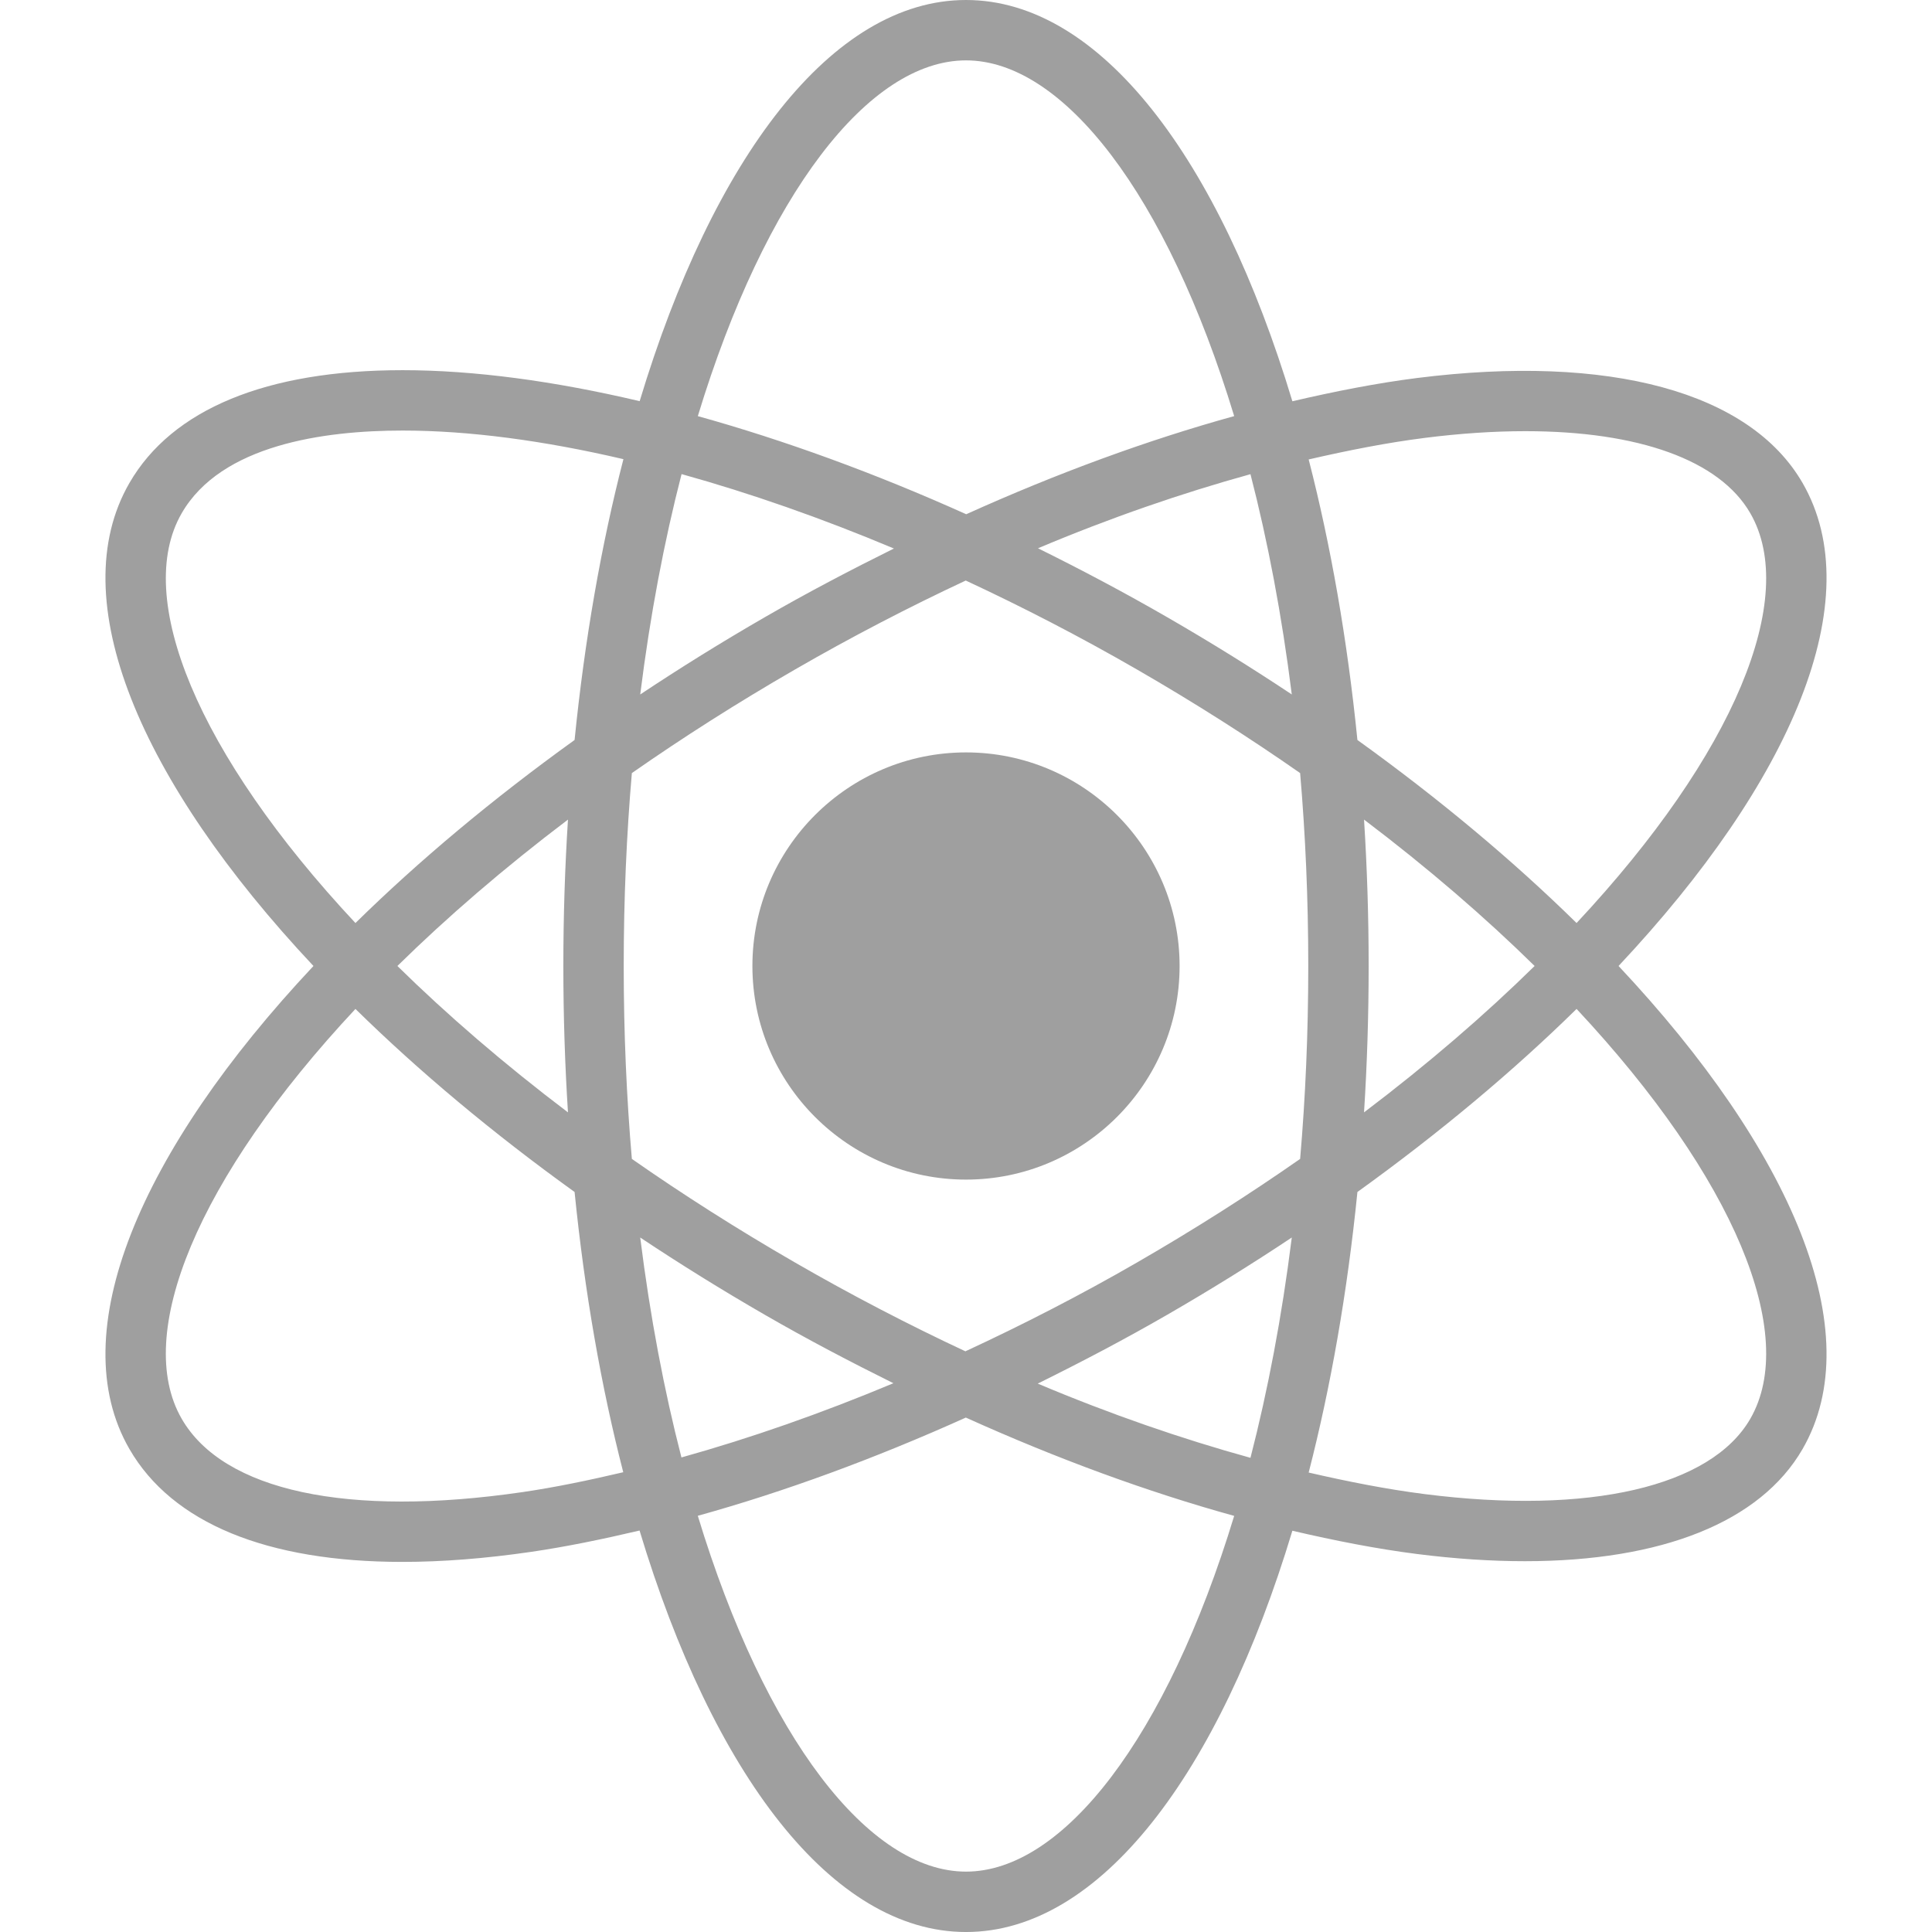 <?xml version="1.0" encoding="iso-8859-1"?>
<!-- Uploaded to: SVG Repo, www.svgrepo.com, Generator: SVG Repo Mixer Tools -->
<svg fill="#9F9F9F" height="50px" width="50px" version="1.1" id="Layer_1" xmlns="http://www.w3.org/2000/svg" xmlns:xlink="http://www.w3.org/1999/xlink" 
	 viewBox="0 0 481.882 481.882" xml:space="preserve">
<g>
	<g>
		<path d="M403.7,240.935c43.272-46.07,62.627-91.495,45.902-120.465c-13.11-22.706-48.114-32.239-96.132-26.191
			c-10.017,1.271-20.47,3.32-31.124,5.805C304.088,39.517,274.412,0,240.945,0c-33.464,0-63.139,39.506-81.4,100.059
			c-21.255-5.015-41.291-7.728-59.141-7.728c-33.941,0-57.496,9.732-68.125,28.14c-16.725,28.97,2.631,74.397,45.905,120.468
			c-43.275,46.072-62.63,91.501-45.905,120.474c10.687,18.515,34.389,28.159,68.077,28.159c9.893,0,20.65-0.831,32.187-2.515
			c8.735-1.275,17.794-3.153,26.977-5.31c18.26,60.597,47.944,100.137,81.423,100.137c33.467,0,63.143-39.517,81.402-100.085
			c10.655,2.485,21.109,4.536,31.128,5.807c9.481,1.202,18.452,1.79,26.853,1.79c34.11,0,58.754-9.75,69.275-27.982
			C466.327,332.436,446.973,287.006,403.7,240.935z M355.364,109.221c8.908-1.129,17.309-1.677,25.107-1.677
			c28.147,0,48.426,7.184,56.088,20.456c12.096,20.951-3.841,59.984-43.329,102.222c-15.77-15.487-34.148-30.899-54.662-45.654
			c-2.516-25.067-6.655-48.623-12.158-69.971C336.321,112.309,346.05,110.402,355.364,109.221z M340.219,204.424
			c15.989,12.103,30.205,24.383,42.547,36.512c-12.341,12.128-26.558,24.41-42.547,36.513c0.758-11.909,1.152-24.099,1.152-36.508
			C341.371,228.53,340.977,216.336,340.219,204.424z M322.198,173.211c-9.934-6.609-20.294-13.045-31.039-19.247
			c-10.671-6.16-21.458-11.875-32.261-17.212c18.06-7.615,35.816-13.735,52.995-18.48
			C316.206,134.98,319.717,153.378,322.198,173.211z M240.945,15.059c24.203,0,50.052,33.357,66.886,88.728
			c-21.614,5.978-44.099,14.215-66.835,24.475c-22.763-10.239-45.356-18.461-66.944-24.472
			C190.888,48.417,216.739,15.059,240.945,15.059z M169.998,118.249c17.104,4.76,34.9,10.967,52.962,18.563
			c-10.766,5.339-21.536,10.973-32.236,17.152c-10.745,6.203-21.105,12.64-31.039,19.25
			C162.166,153.37,165.681,134.963,169.998,118.249z M130.371,372.155c-43.677,6.379-74.673-0.291-85.048-18.272
			c-12.097-20.953,3.841-59.991,43.331-102.231c15.77,15.486,34.147,30.898,54.659,45.655c2.512,25.038,6.645,48.569,12.138,69.898
			C146.866,369.221,138.426,370.979,130.371,372.155z M141.663,277.449c-15.989-12.104-30.203-24.382-42.545-36.511
			c12.341-12.128,26.556-24.408,42.546-36.511c-0.758,11.91-1.153,24.104-1.153,36.514
			C140.511,253.35,140.905,265.541,141.663,277.449z M143.314,184.57c-20.513,14.755-38.891,30.167-54.66,45.655
			C49.165,187.985,33.227,148.951,45.324,128c9.831-17.033,35.378-20.61,55.081-20.61c16.598,0,35.25,2.499,55.089,7.135
			C149.98,135.893,145.833,159.474,143.314,184.57z M159.684,308.664c9.934,6.61,20.294,13.047,31.04,19.251
			c10.659,6.155,21.386,11.768,32.11,17.09c-17.951,7.518-35.739,13.73-52.868,18.512
			C165.663,346.833,162.16,328.463,159.684,308.664z M240.945,466.823c-24.209,0-50.062-33.366-66.899-88.751
			c21.675-6.012,44.192-14.296,66.852-24.498c22.77,10.281,45.289,18.534,66.933,24.52
			C290.997,433.467,265.149,466.823,240.945,466.823z M311.893,363.611c-17.199-4.751-34.976-10.883-53.057-18.51
			c10.818-5.351,21.623-11.009,32.322-17.186c10.746-6.204,21.107-12.641,31.04-19.251
			C319.719,328.501,316.206,346.9,311.893,363.611z M324.282,289.056c-12.62,8.81-26.183,17.461-40.654,25.816
			c-14.045,8.11-28.422,15.49-42.836,22.175c-14.17-6.629-28.406-14.014-42.539-22.175c-14.471-8.355-28.034-17.006-40.654-25.816
			c-1.32-15.334-2.03-31.405-2.03-48.114c0-16.711,0.71-32.785,2.031-48.12c12.619-8.809,26.182-17.459,40.653-25.813
			c14.161-8.178,28.427-15.574,42.626-22.213c14.279,6.65,28.604,14.048,42.749,22.213c14.471,8.353,28.033,17.002,40.653,25.811
			c1.32,15.337,2.031,31.41,2.031,48.123C326.312,257.65,325.602,273.722,324.282,289.056z M436.559,353.882
			c-9.791,16.96-40.151,23.99-81.191,18.78c-9.315-1.181-19.044-3.089-28.957-5.378c5.504-21.35,9.644-44.909,12.159-69.978
			c20.514-14.757,38.892-30.169,54.661-45.657C432.719,293.889,448.656,332.928,436.559,353.882z"/>
	</g>
</g>
<g>
	<g>
		<path d="M240.945,187.666c-29.378,0-53.279,23.901-53.279,53.275c0,29.375,23.901,53.276,53.279,53.276
			c29.375,0,53.272-23.901,53.272-53.276C294.217,211.567,270.32,187.666,240.945,187.666z"/>
	</g>
</g>
</svg>